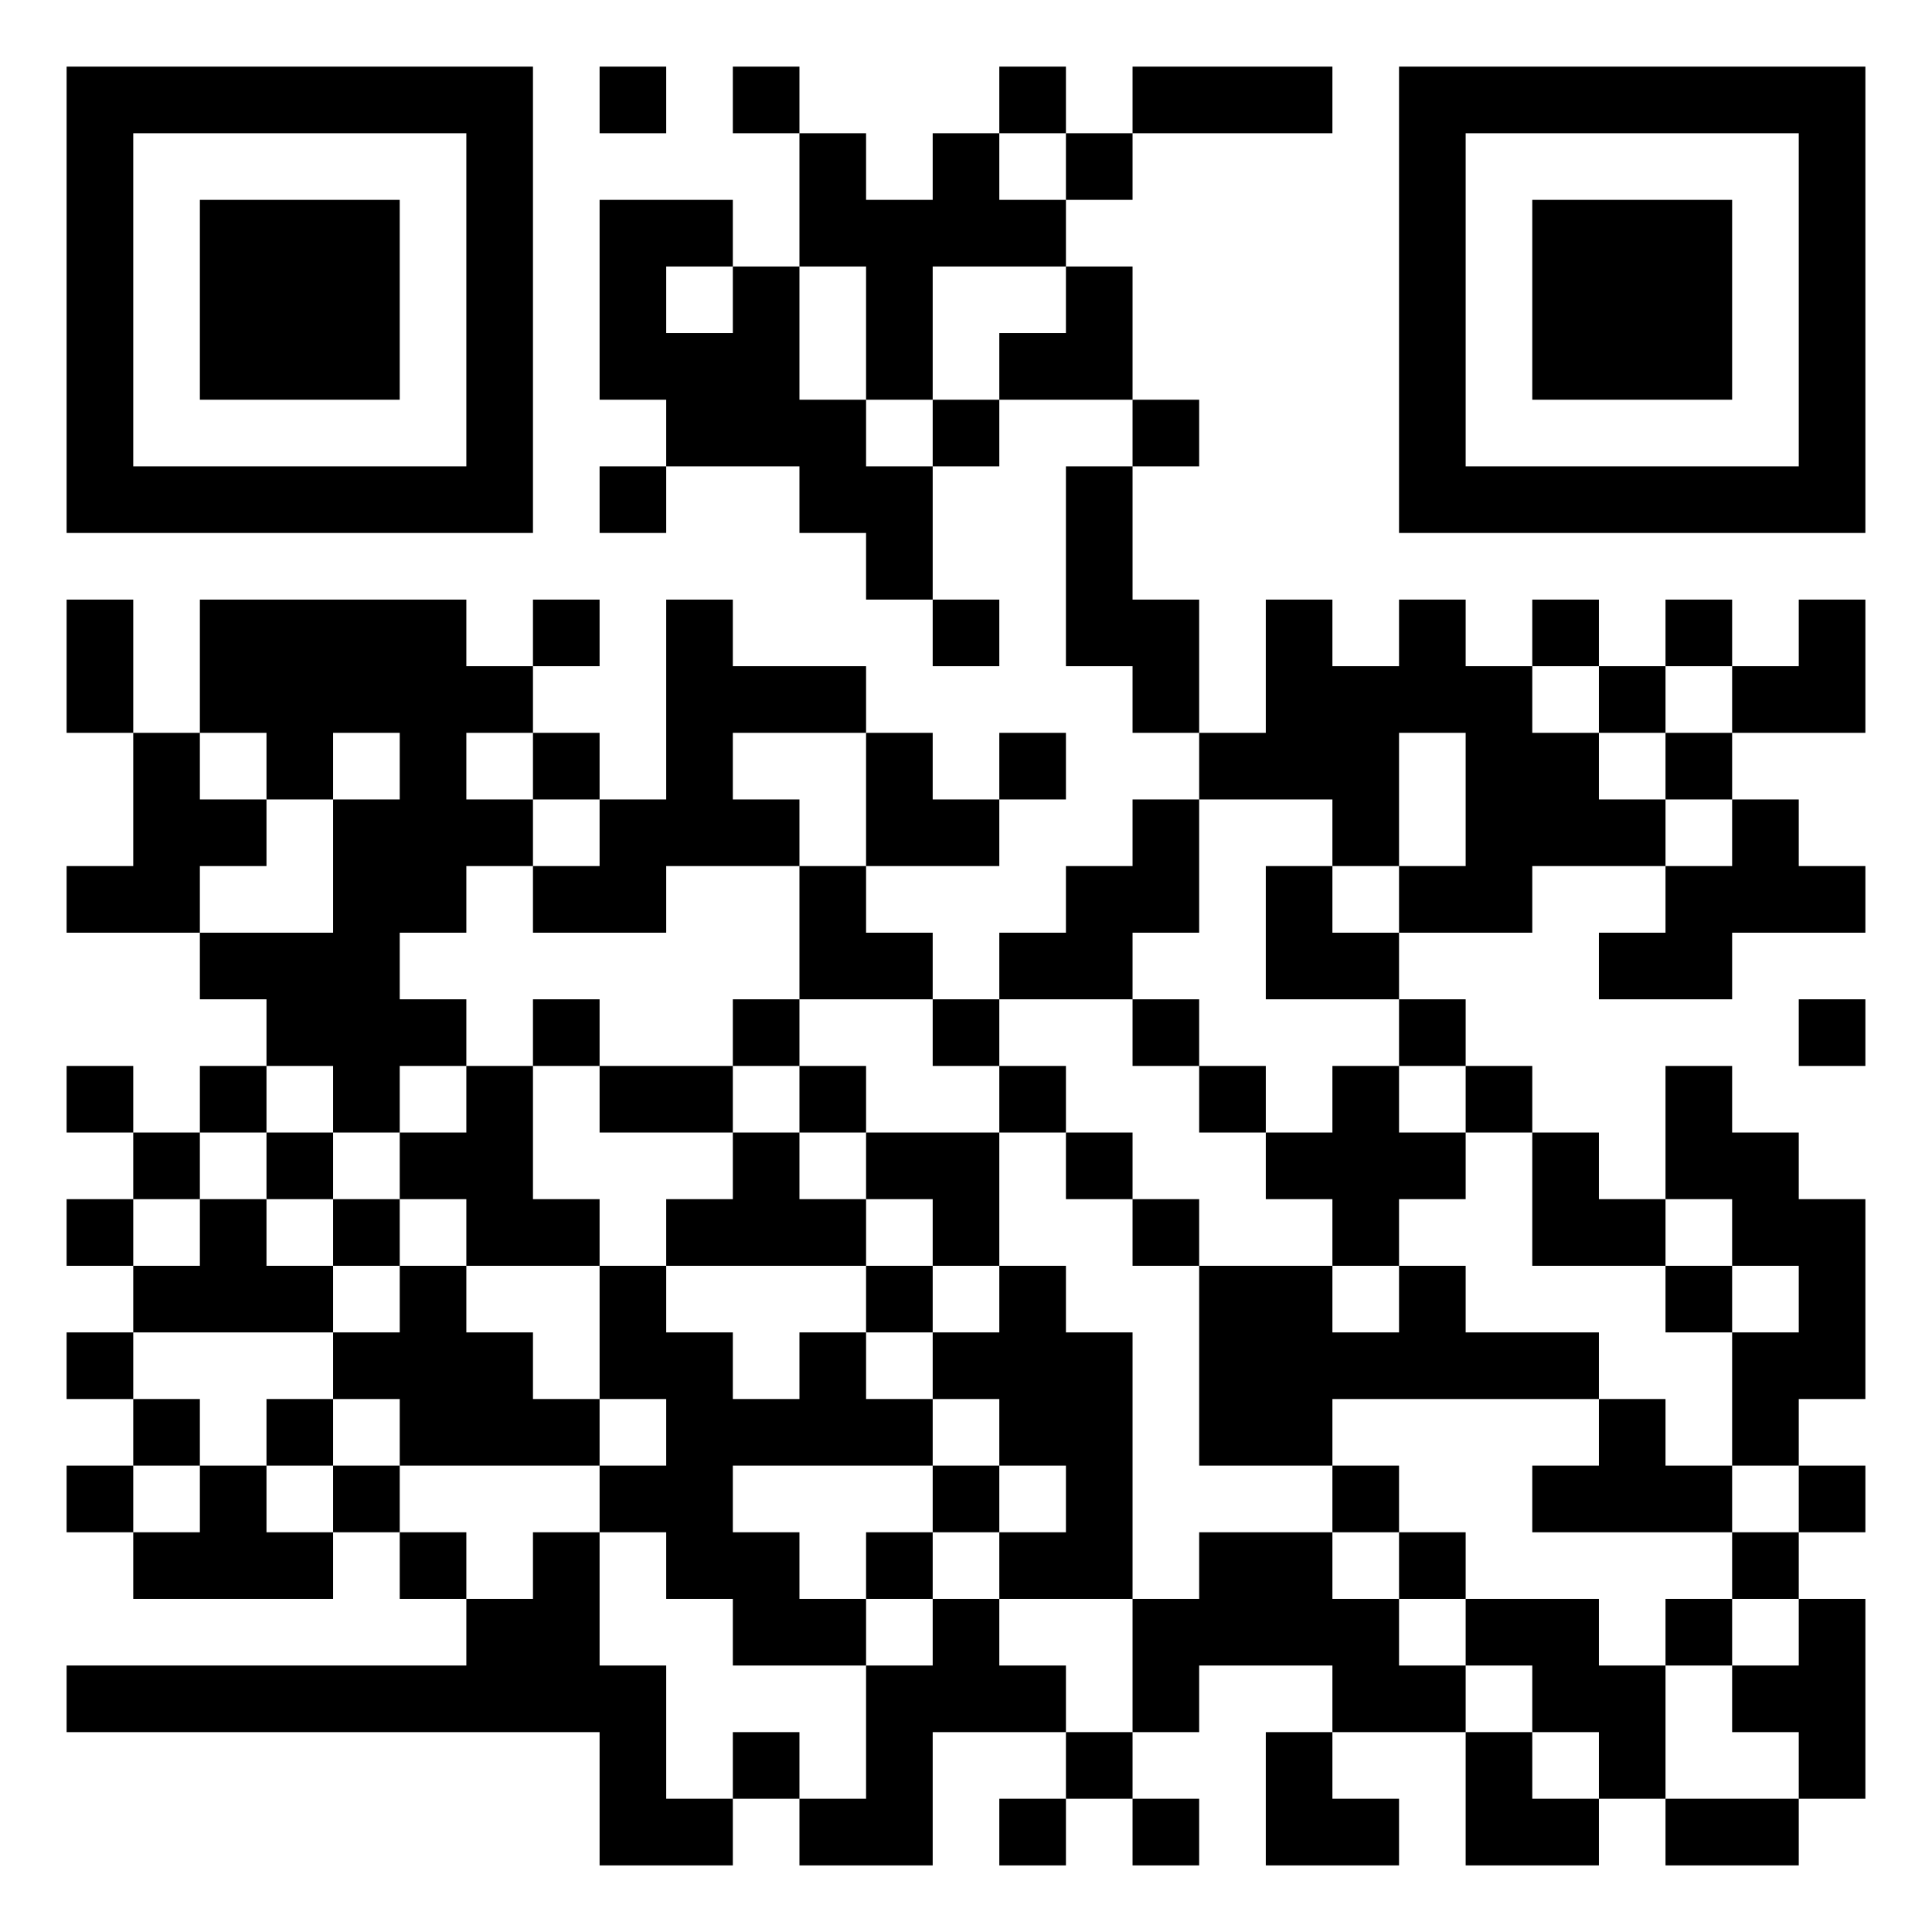 <svg xmlns="http://www.w3.org/2000/svg" viewBox="0 0 29 29"><path d="M1 1h7v7h-7zM9 1h1v1h-1zM11 1h1v1h-1zM15 1h1v1h-1zM17 1h3v1h-3zM21 1h7v7h-7zM2 2v5h5v-5zM12 2h1v2h-1zM14 2h1v2h-1zM16 2h1v1h-1zM22 2v5h5v-5zM3 3h3v3h-3zM9 3h2v1h-2zM13 3h1v2h-1zM15 3h1v1h-1zM23 3h3v3h-3zM9 4h1v2h-1zM11 4h1v1h-1zM16 4h1v2h-1zM10 5h2v2h-2zM13 5h1v1h-1zM15 5h1v1h-1zM12 6h1v2h-1zM14 6h1v1h-1zM17 6h1v1h-1zM9 7h1v1h-1zM13 7h1v2h-1zM16 7h1v3h-1zM1 9h1v1h-1zM3 9h4v2h-4zM8 9h1v1h-1zM10 9h1v4h-1zM14 9h1v1h-1zM17 9h1v2h-1zM19 9h1v3h-1zM21 9h1v2h-1zM23 9h1v1h-1zM25 9h1v1h-1zM27 9h1v2h-1zM1 10h1v1h-1zM7 10h1v1h-1zM11 10h2v1h-2zM20 10h1v3h-1zM22 10h1v4h-1zM24 10h1v1h-1zM26 10h1v1h-1zM2 11h1v3h-1zM4 11h1v1h-1zM6 11h1v3h-1zM8 11h1v1h-1zM13 11h1v2h-1zM15 11h1v1h-1zM18 11h1v1h-1zM23 11h1v2h-1zM25 11h1v1h-1zM3 12h1v1h-1zM5 12h1v2h-1zM7 12h1v1h-1zM9 12h1v2h-1zM11 12h1v1h-1zM14 12h1v1h-1zM17 12h1v2h-1zM24 12h1v1h-1zM26 12h1v2h-1zM1 13h1v1h-1zM8 13h1v1h-1zM12 13h1v2h-1zM16 13h1v2h-1zM19 13h1v2h-1zM21 13h1v1h-1zM25 13h1v2h-1zM27 13h1v1h-1zM3 14h3v1h-3zM13 14h1v1h-1zM15 14h1v1h-1zM20 14h1v1h-1zM24 14h1v1h-1zM4 15h3v1h-3zM8 15h1v1h-1zM11 15h1v1h-1zM14 15h1v1h-1zM17 15h1v1h-1zM21 15h1v1h-1zM27 15h1v1h-1zM1 16h1v1h-1zM3 16h1v1h-1zM5 16h1v1h-1zM7 16h1v3h-1zM9 16h2v1h-2zM12 16h1v1h-1zM15 16h1v1h-1zM18 16h1v1h-1zM20 16h1v3h-1zM22 16h1v1h-1zM25 16h1v2h-1zM2 17h1v1h-1zM4 17h1v1h-1zM6 17h1v1h-1zM11 17h1v2h-1zM13 17h2v1h-2zM16 17h1v1h-1zM19 17h1v1h-1zM21 17h1v1h-1zM23 17h1v2h-1zM26 17h1v1h-1zM1 18h1v1h-1zM3 18h1v2h-1zM5 18h1v1h-1zM8 18h1v1h-1zM10 18h1v1h-1zM12 18h1v1h-1zM14 18h1v1h-1zM17 18h1v1h-1zM24 18h1v1h-1zM26 18h2v1h-2zM2 19h1v1h-1zM4 19h1v1h-1zM6 19h1v1h-1zM9 19h1v2h-1zM13 19h1v1h-1zM15 19h1v3h-1zM18 19h2v3h-2zM21 19h1v1h-1zM25 19h1v1h-1zM27 19h1v2h-1zM1 20h1v1h-1zM5 20h2v1h-2zM7 20h1v2h-1zM10 20h1v4h-1zM12 20h1v2h-1zM14 20h1v1h-1zM16 20h1v4h-1zM20 20h2v1h-2zM22 20h2v1h-2zM26 20h1v1h-1zM2 21h1v1h-1zM4 21h1v1h-1zM6 21h1v1h-1zM8 21h1v1h-1zM11 21h1v1h-1zM13 21h1v1h-1zM24 21h1v2h-1zM26 21h1v1h-1zM1 22h1v1h-1zM3 22h1v1h-1zM5 22h1v1h-1zM9 22h1v1h-1zM14 22h1v1h-1zM20 22h1v1h-1zM23 22h1v1h-1zM25 22h1v1h-1zM27 22h1v1h-1zM2 23h3v1h-3zM6 23h1v1h-1zM8 23h1v3h-1zM11 23h1v2h-1zM13 23h1v1h-1zM15 23h2v1h-2zM18 23h2v2h-2zM21 23h1v1h-1zM26 23h1v1h-1zM7 24h1v1h-1zM12 24h1v1h-1zM14 24h1v2h-1zM17 24h1v2h-1zM20 24h1v2h-1zM22 24h2v1h-2zM25 24h1v1h-1zM27 24h1v3h-1zM1 25h7v1h-7zM9 25h1v1h-1zM13 25h1v1h-1zM15 25h1v1h-1zM21 25h1v1h-1zM23 25h2v1h-2zM26 25h1v1h-1zM9 26h1v1h-1zM11 26h1v1h-1zM13 26h1v1h-1zM16 26h1v1h-1zM19 26h1v2h-1zM22 26h1v2h-1zM24 26h1v1h-1zM9 27h2v1h-2zM12 27h2v1h-2zM15 27h1v1h-1zM17 27h1v1h-1zM20 27h1v1h-1zM23 27h1v1h-1zM25 27h2v1h-2z"/></svg>